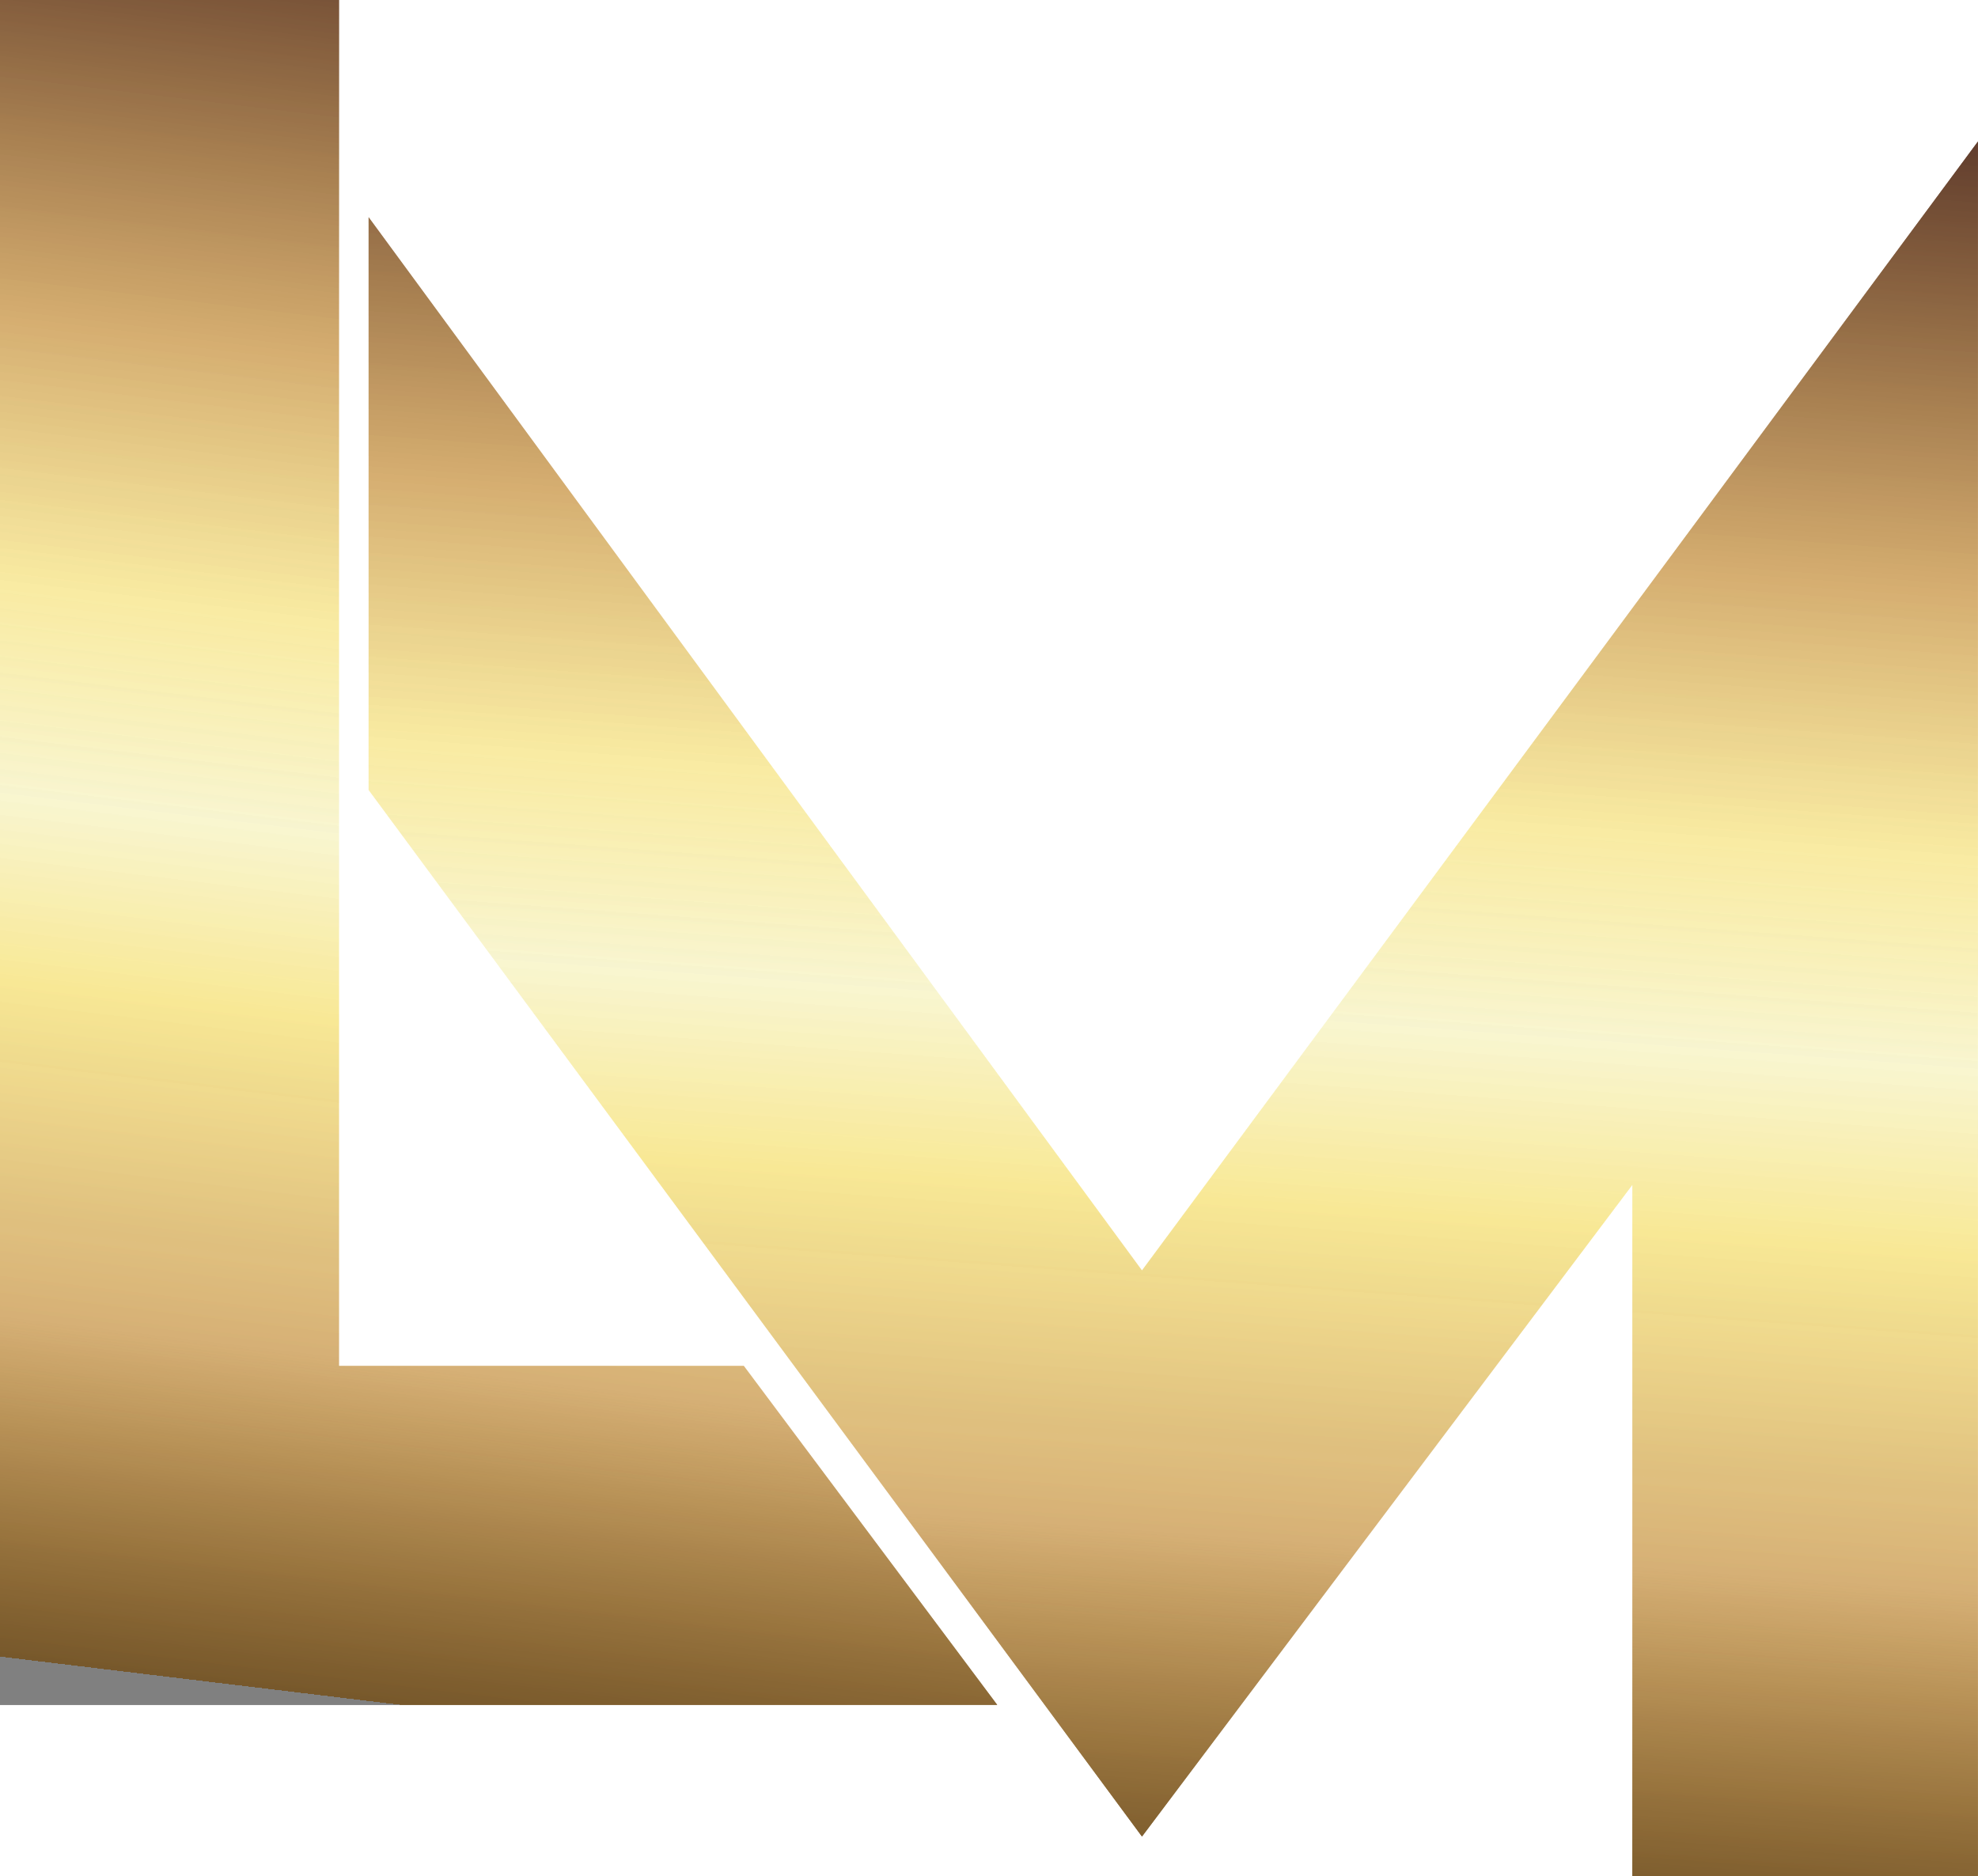 <svg id="logo_gold1" data-name="logo gold1" xmlns="http://www.w3.org/2000/svg" xmlns:xlink="http://www.w3.org/1999/xlink" width="161.867" height="153.518" viewBox="0 0 161.867 153.518">
  <defs>
    <linearGradient id="linear-gradient" x1="0.576" y1="-0.093" x2="0.5" y2="1" gradientUnits="objectBoundingBox">
      <stop offset="0" stop-color="#462523"/>
      <stop offset="0.292" stop-color="#cb9b51" stop-opacity="0.58"/>
      <stop offset="0.435" stop-color="#f6e27a" stop-opacity="0.447"/>
      <stop offset="0.545" stop-color="#f6f2c0" stop-opacity="0.498"/>
      <stop offset="0.644" stop-color="#f6e27a" stop-opacity="0.549"/>
      <stop offset="0.82" stop-color="#cb9b51" stop-opacity="0.541"/>
      <stop offset="1" stop-color="#77582b"/>
      <stop offset="1" stop-color="#462523" stop-opacity="0.58"/>
      <stop offset="1" stop-color="gray"/>
    </linearGradient>
  </defs>
  <path id="Tracé_1" data-name="Tracé 1" d="M109.348,744.157h27.741V855.928h33.127l20.738,27.741H109.348Z" transform="translate(-109.348 -744.157)" fill="url(#linear-gradient)"/>
  <path id="Tracé_3" data-name="Tracé 3" d="M109.348,744.157h27.741V855.928h33.127l20.738,27.741H109.348Z" transform="translate(-109.348 -744.157)" fill="url(#linear-gradient)"/>
  <path id="Tracé_2" data-name="Tracé 2" d="M139.513,761.932,202.8,848.118l68.41-92.38V897.674h-28.28V841.115L202.8,894.442,139.513,808.8Z" transform="translate(-109.348 -744.157)" fill="url(#linear-gradient)"/>
  <path id="Tracé_4" data-name="Tracé 4" d="M139.513,761.932,202.8,848.118l68.41-92.38V897.674h-28.28V841.115L202.8,894.442,139.513,808.8Z" transform="translate(-109.348 -744.157)" fill="url(#linear-gradient)"/>
</svg>
